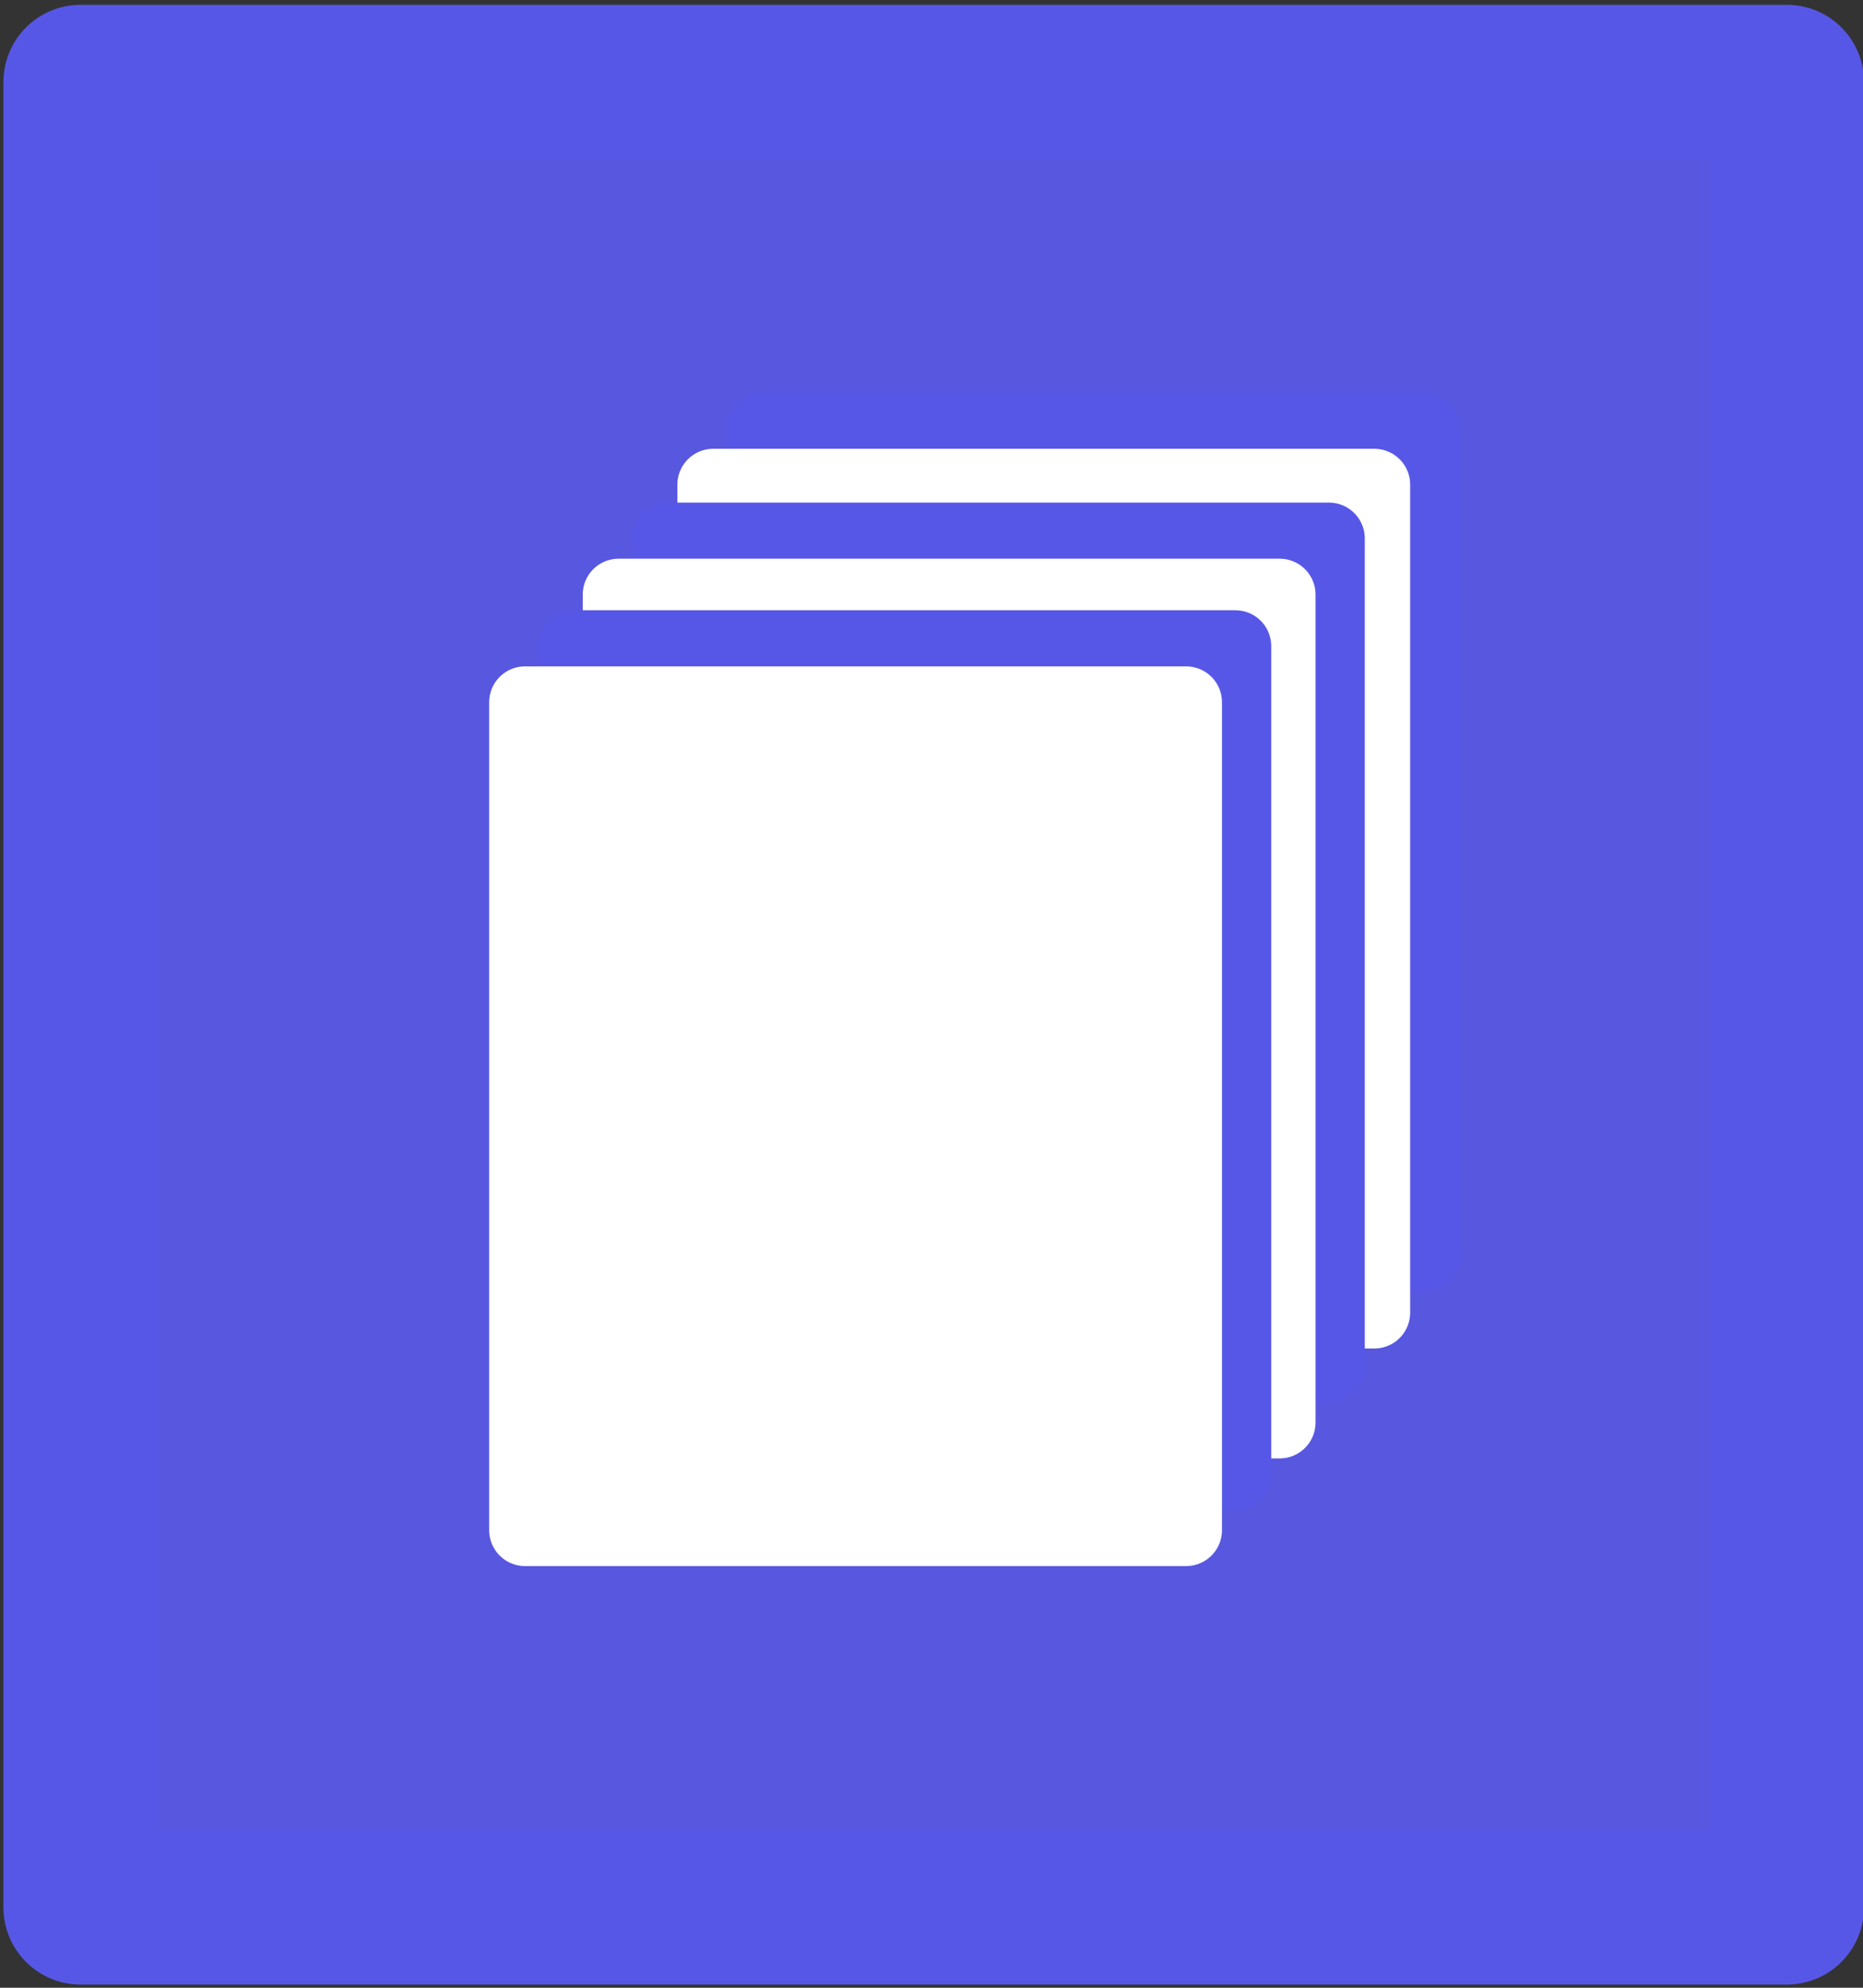 <?xml version="1.0" encoding="UTF-8" standalone="no"?>
<!-- Created with Inkscape (http://www.inkscape.org/) -->

<svg
   xmlns:dc="http://purl.org/dc/elements/1.1/"
   xmlns:cc="http://creativecommons.org/ns#"
   xmlns:rdf="http://www.w3.org/1999/02/22-rdf-syntax-ns#"
   xmlns:svg="http://www.w3.org/2000/svg"
   xmlns="http://www.w3.org/2000/svg"
   xmlns:sodipodi="http://sodipodi.sourceforge.net/DTD/sodipodi-0.dtd"
   xmlns:inkscape="http://www.inkscape.org/namespaces/inkscape"
   width="150mm"
   height="160mm"
   viewBox="0 0 150 160"
   version="1.1"
   id="svg8"
   inkscape:version="0.92.4 (5da689c313, 2019-01-14)"
   sodipodi:docname="logo.svg">
  <rect x="0" y="0" width="150" height="160" fill="#333333" stroke="none"/>
  <defs
     id="defs2" />
  <sodipodi:namedview
     id="base"
     pagecolor="#ffffff"
     bordercolor="#666666"
     borderopacity="1.0"
     inkscape:pageopacity="0.0"
     inkscape:pageshadow="2"
     inkscape:zoom="1.00375"
     inkscape:cx="317.45034"
     inkscape:cy="254.73805"
     inkscape:document-units="mm"
     inkscape:current-layer="layer1"
     showgrid="false"
     inkscape:snap-intersection-paths="true"
     inkscape:snap-object-midpoints="false"
     inkscape:snap-smooth-nodes="true"
     inkscape:snap-others="false"
     inkscape:snap-nodes="false"
     inkscape:window-width="1920"
     inkscape:window-height="1017"
     inkscape:window-x="-8"
     inkscape:window-y="-8"
     inkscape:window-maximized="1" />
  <g
     inkscape:label="Calque 1"
     inkscape:groupmode="layer"
     id="layer1"
     transform="translate(0,-137)">
    <rect
       style="fill:#5757e0;fill-opacity:1;stroke:#5757e7;stroke-width:12.424;stroke-linecap:round;stroke-linejoin:round;stroke-miterlimit:4;stroke-dasharray:none;stroke-opacity:1"
       id="rect9154-9"
       width="137.381"
       height="146.933"
       x="6.488"
       y="143.599" />
    <rect
       style="fill:#5757e7;fill-opacity:1;stroke:#5757e7;stroke-width:5.773;stroke-linecap:round;stroke-linejoin:round;stroke-miterlimit:4;stroke-dasharray:none;stroke-opacity:1"
       id="rect9045-0-9-1-1-0-2-8-2-64-7-6-1-8-7-4-8-8-9-00-8-4"
       width="53.228"
       height="66.647"
       x="61.389"
       y="171.493" />
    <rect
       style="fill:#ffffff;fill-opacity:1;stroke:#ffffff;stroke-width:5.773;stroke-linecap:round;stroke-linejoin:round;stroke-miterlimit:4;stroke-dasharray:none;stroke-opacity:1"
       id="rect9045-0-9-1-1-0-2-8-2-64-7-6-1-8-0-5-3-9-6-1-3"
       width="53.228"
       height="66.647"
       x="57.425"
       y="176.011" />
    <rect
       style="fill:#5757e0;fill-opacity:1;stroke:#5757e7;stroke-width:5.773;stroke-linecap:round;stroke-linejoin:round;stroke-miterlimit:4;stroke-dasharray:none;stroke-opacity:1"
       id="rect9045-0-9-1-1-0-2-8-2-64-7-6-1-8-7-4-8-8-9-00-8-4-3"
       width="53.228"
       height="66.647"
       x="53.771"
       y="180.341" />
    <rect
       style="fill:#ffffff;fill-opacity:1;stroke:#ffffff;stroke-width:5.773;stroke-linecap:round;stroke-linejoin:round;stroke-miterlimit:4;stroke-dasharray:none;stroke-opacity:1"
       id="rect9045-0-9-1-1-0-2-8-2-64-7-6-1-8-0-5-3-9-6-1-3-5"
       width="53.228"
       height="66.647"
       x="49.806"
       y="184.859" />
    <rect
       style="fill:#5757e0;fill-opacity:1;stroke:#5757e7;stroke-width:5.773;stroke-linecap:round;stroke-linejoin:round;stroke-miterlimit:4;stroke-dasharray:none;stroke-opacity:1"
       id="rect9045-0-9-1-1-0-2-8-2-64-7-6-1-8-7-4-8-8-9-00-8-4-3-4"
       width="53.228"
       height="66.647"
       x="46.238"
       y="189.008" />
    <rect
       style="fill:#ffffff;fill-opacity:1;stroke:#ffffff;stroke-width:5.773;stroke-linecap:round;stroke-linejoin:round;stroke-miterlimit:4;stroke-dasharray:none;stroke-opacity:1"
       id="rect9045-0-9-1-1-0-2-8-2-64-7-6-1-8-0-5-3-9-6-1-3-5-5"
       width="53.228"
       height="66.647"
       x="42.273"
       y="193.525" />
  </g>
</svg>
